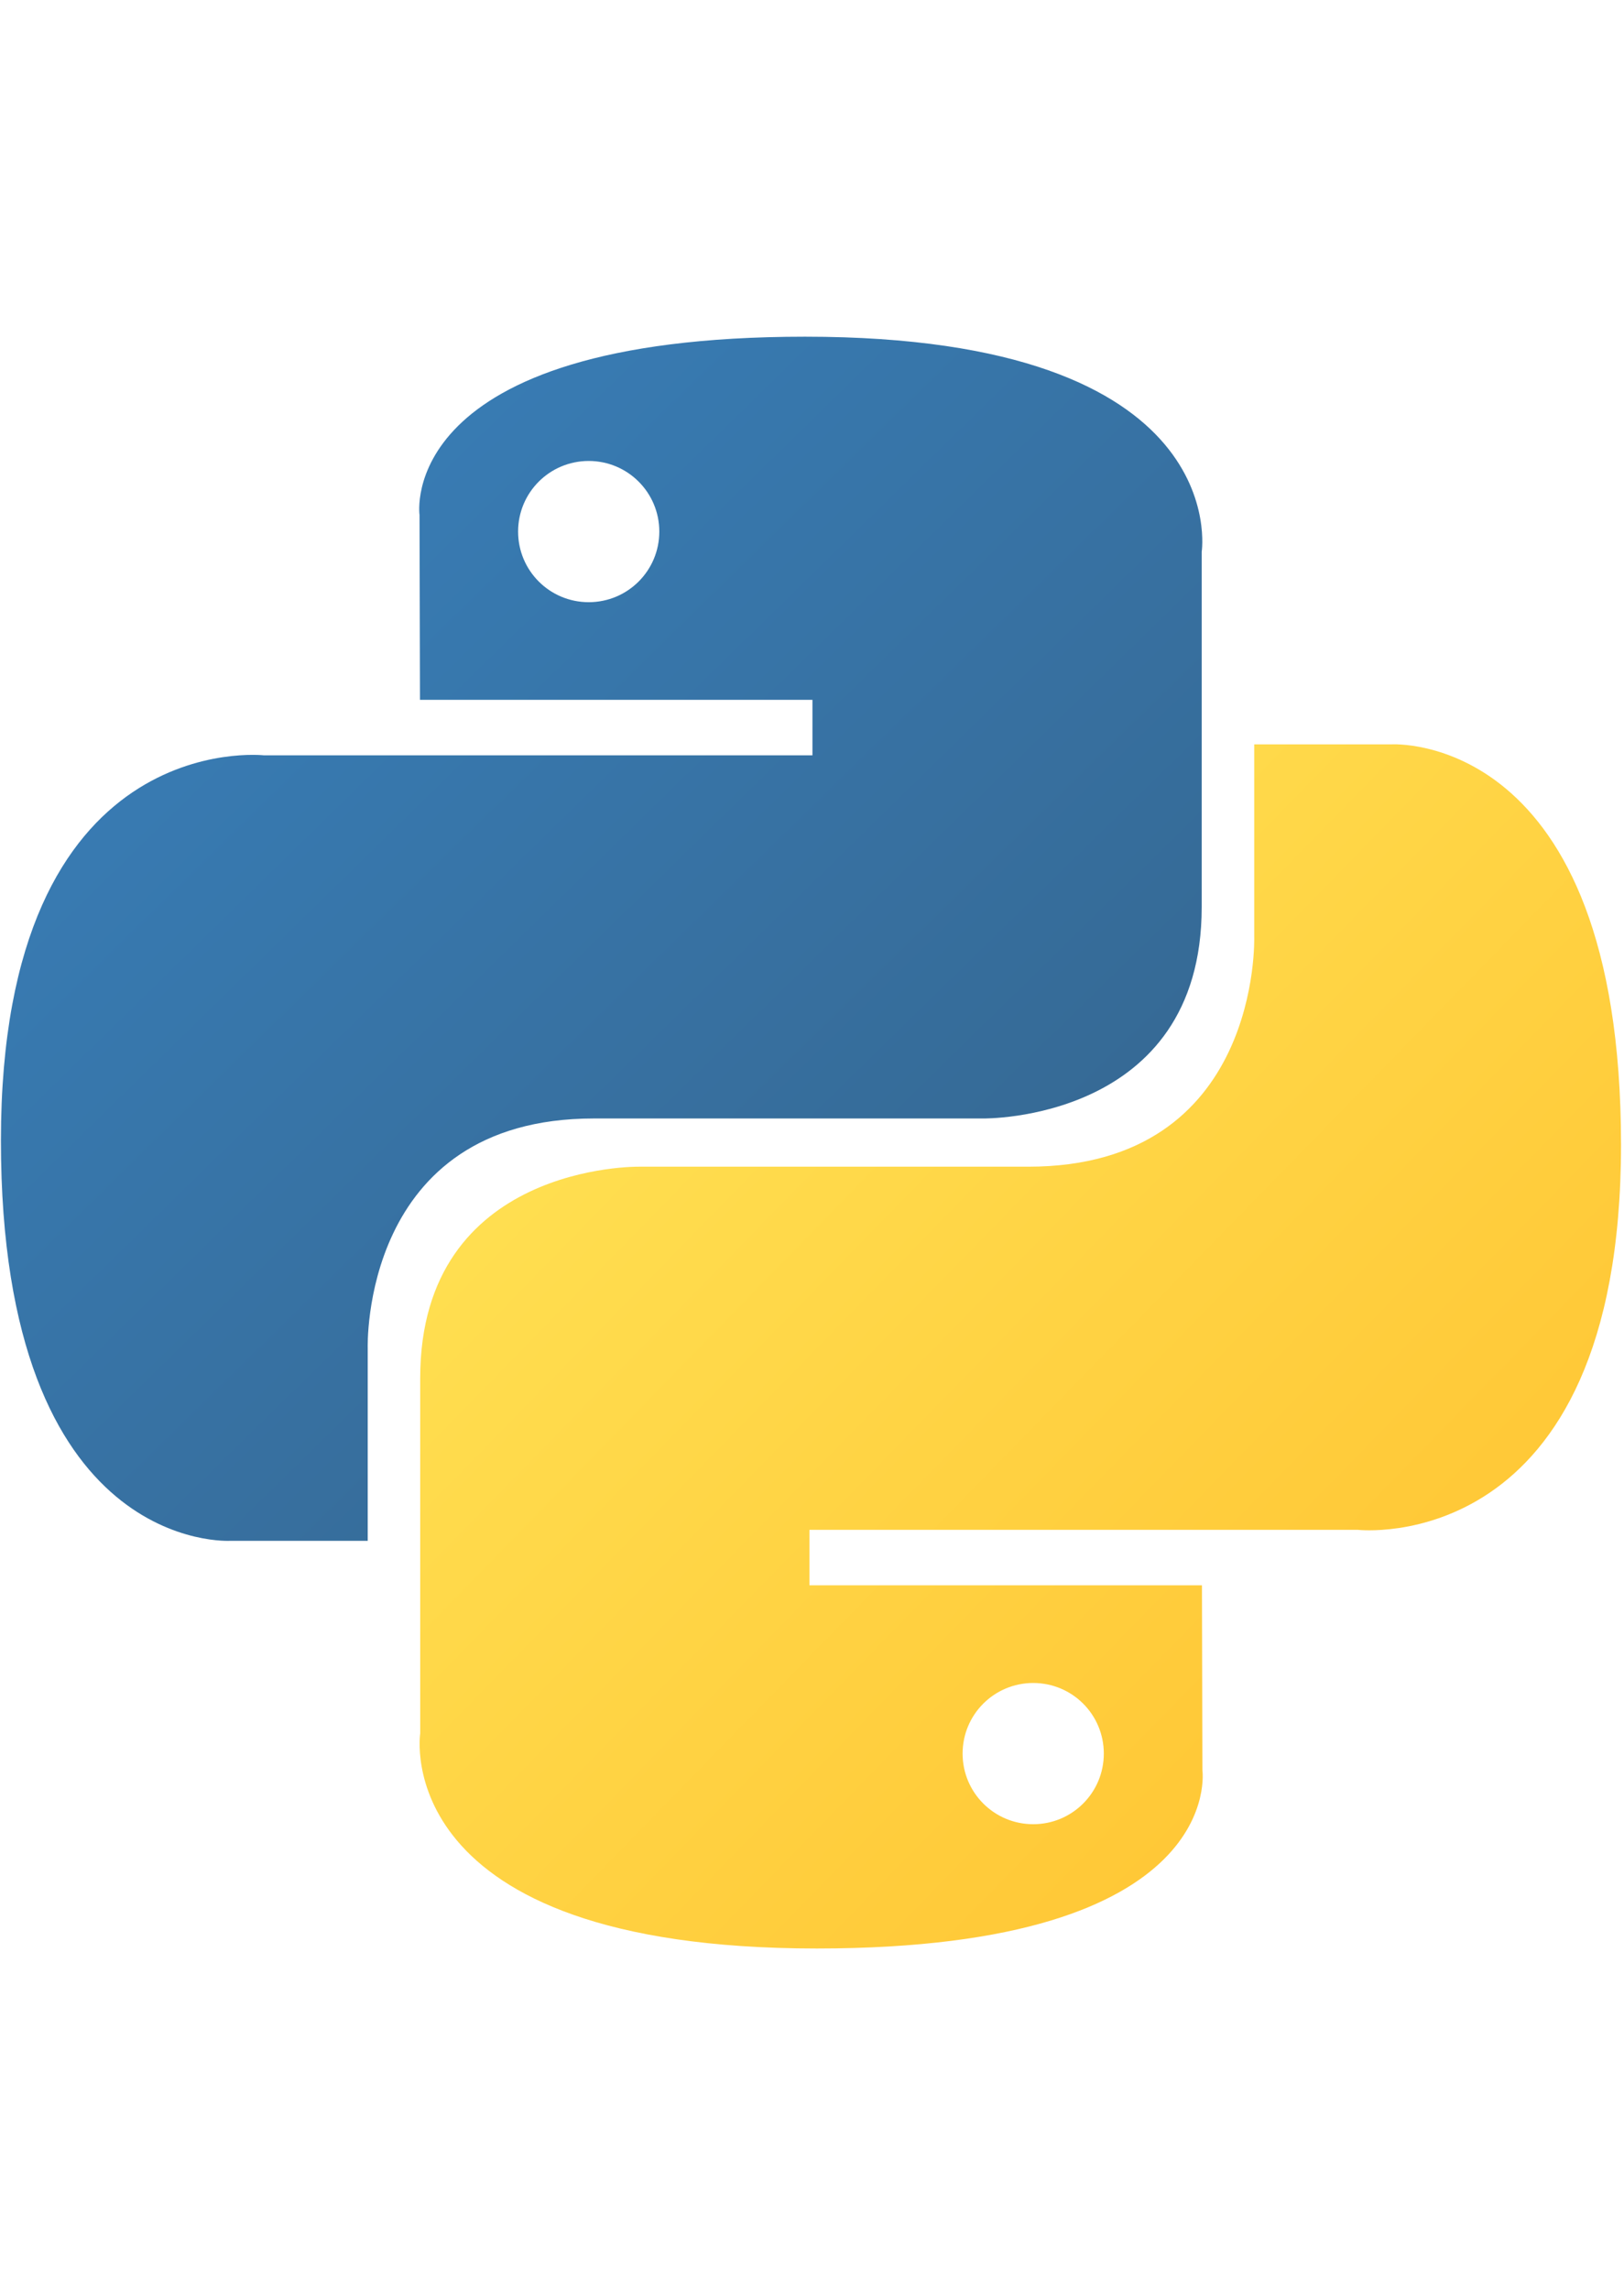 <?xml version="1.0" encoding="UTF-8" standalone="no"?>
<svg xmlns="http://www.w3.org/2000/svg" height="361px" width="256px" version="1.1" preserveAspectRatio="xMidYMid" xmlns:xlink="http://www.w3.org/1999/xlink" viewBox="0 0 256 255">
 <defs>
	<linearGradient id="linearGradient-1" y1="12.039%" x2="79.639%" x1="12.959%" y2="78.201%">
	<stop stop-color="#387EB8" offset="0"/>
	<stop stop-color="#366994" offset="1"/>
	</linearGradient>
	<linearGradient id="linearGradient-2" y1="20.579%" x2="90.742%" x1="19.128%" y2="88.429%">
	<stop stop-color="#FFE052" offset="0"/>
	<stop stop-color="#FFC331" offset="1"/>
	</linearGradient>
 </defs>
 <path d="m126.92 0.072c-64.836 0-60.788 28.115-60.788 28.115l0.072 29.128h61.866v8.745h-86.439s-41.486-4.705-41.486 60.71c-0 65.42 36.21 63.1 36.21 63.1h21.61v-30.36s-1.165-36.21 35.632-36.21h61.363s34.47 0.56 34.47-33.317v-56.013s5.24-33.898-62.51-33.898v0zm-34.118 19.587c6.155 0 11.128 4.975 11.128 11.13 0 6.156-4.973 11.131-11.128 11.131-6.156 0-11.131-4.975-11.131-11.131 0-6.155 4.975-11.13 11.131-11.13z" fill="url(#linearGradient-1)"/>
 <path d="m128.76 254.13c64.83 0 60.78-28.12 60.78-28.12l-0.07-29.13h-61.87v-8.74h86.44s41.49 4.7 41.49-60.71c0-65.419-36.21-63.099-36.21-63.099h-21.61v30.355s1.16 36.214-35.63 36.214h-61.37s-34.471-0.56-34.471 33.32v56.01s-5.235 33.9 62.521 33.9zm34.11-19.59c-6.15 0-11.13-4.98-11.13-11.13 0-6.16 4.98-11.13 11.13-11.13 6.16 0 11.13 4.97 11.13 11.13 0 6.15-4.97 11.13-11.13 11.13z" fill="url(#linearGradient-2)"/>
</svg>

